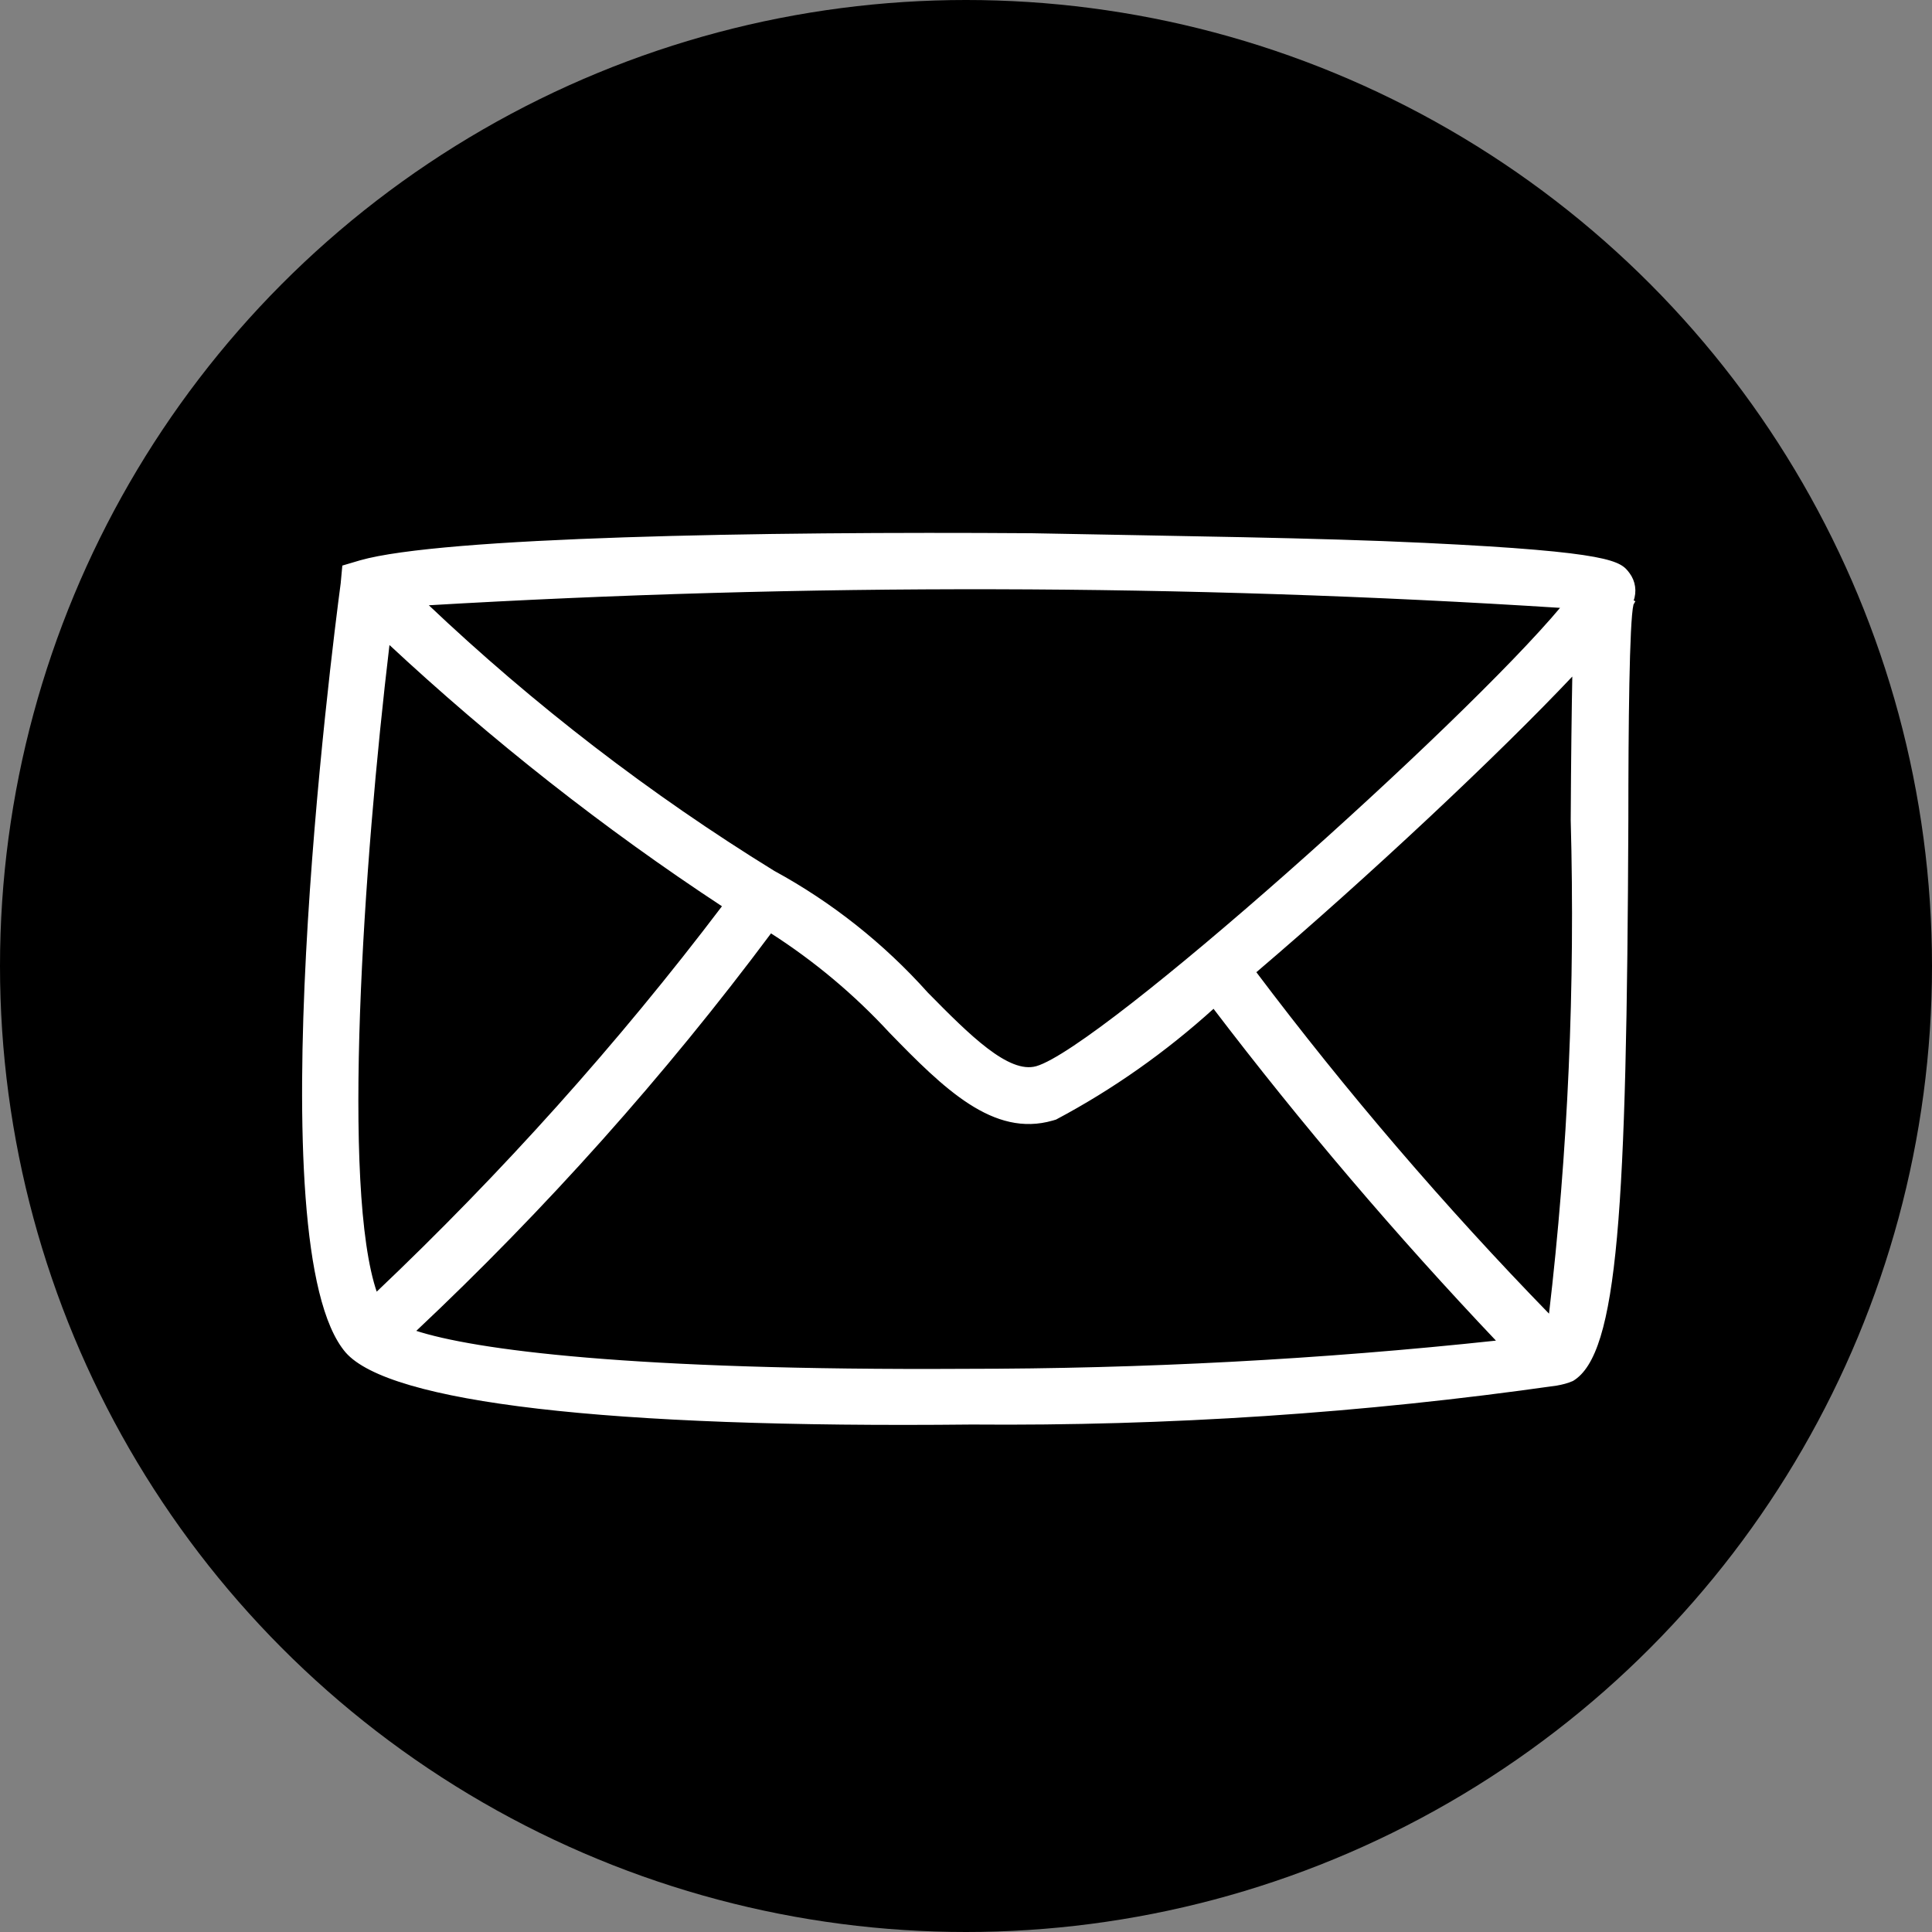 <?xml version="1.0" encoding="utf-8"?>
<!-- Generator: Adobe Illustrator 23.0.6, SVG Export Plug-In . SVG Version: 6.00 Build 0)  -->
<svg version="1.1" id="Capa_1" xmlns="http://www.w3.org/2000/svg" xmlns:xlink="http://www.w3.org/1999/xlink" x="0px" y="0px"
	 viewBox="0 0 600 600" style="enable-background:new 0 0 600 600;" xml:space="preserve">
<rect x="0" y="0" width="600" height="600" fill="#808080" stroke="none"/>
<style type="text/css">
	.st1{fill:#FFFFFF;stroke:#FFFFFF;stroke-width:0.4;}
</style>
<g>
    <circle class="st0" cx="300" cy="300" r="300"/>
    <path class="st1" d="M507.1,186.6c1.1-2.9,0.6-6.1-1.2-8.5c-2.7-3.6-4.9-6.5-63.4-9.3c-33-1.6-76.4-2.1-122.2-3
        c-84.4-0.6-183.1,1.2-208.4,8.4l-5.4,1.6l-0.5,5.4c-2.8,21-26.4,206.2,1.5,238.7c13.5,15.4,80.5,23.5,194.3,22.3
        c60.8,0.5,121.5-3.5,181.7-12.1c1.7-0.3,3.3-0.7,4.9-1.4c13.9-8.3,16.6-52.6,17.1-174c0-28.9,0.3-61.7,1.6-67l0.5-0.9L507.1,186.6z
        M484.9,188.6c-30.6,36.6-142.7,136.8-163,142.7c-8.7,2.5-20.9-9.7-33.9-22.9c-13.6-15.2-29.7-28-47.7-37.8
        c-38.6-23.8-74.7-51.6-107.6-82.8C250,180.9,367.7,181.1,484.9,188.6z M120.8,199.9c32.2,30,66.9,57.3,103.7,81.5
        C192,324.3,156,364.4,116.9,401.5C105.8,369.5,112.6,268.6,120.8,199.9z M128.9,413.4c40.4-38,77.4-79.4,110.5-123.8
        c13.6,8.7,26,19.1,36.9,30.9c17,17.5,32.3,32.6,50.6,27.3l1-0.3c17.7-9.4,34.1-21,49-34.5c27.5,36.1,56.9,70.6,88.1,103.5
        c-54.9,5.9-110.1,8.8-165.3,8.8C196,425.9,147.2,419.4,128.9,413.4z M481.1,408.3c-32.6-33.5-63.1-69.1-91.2-106.4
        c35.1-29.9,75.3-67.6,98.6-92.3c-0.2,10.9-0.4,25.5-0.5,45.1c1.4,51.4-0.8,102.8-6.8,153.8L481.1,408.3z"/>
</g>
</svg>
